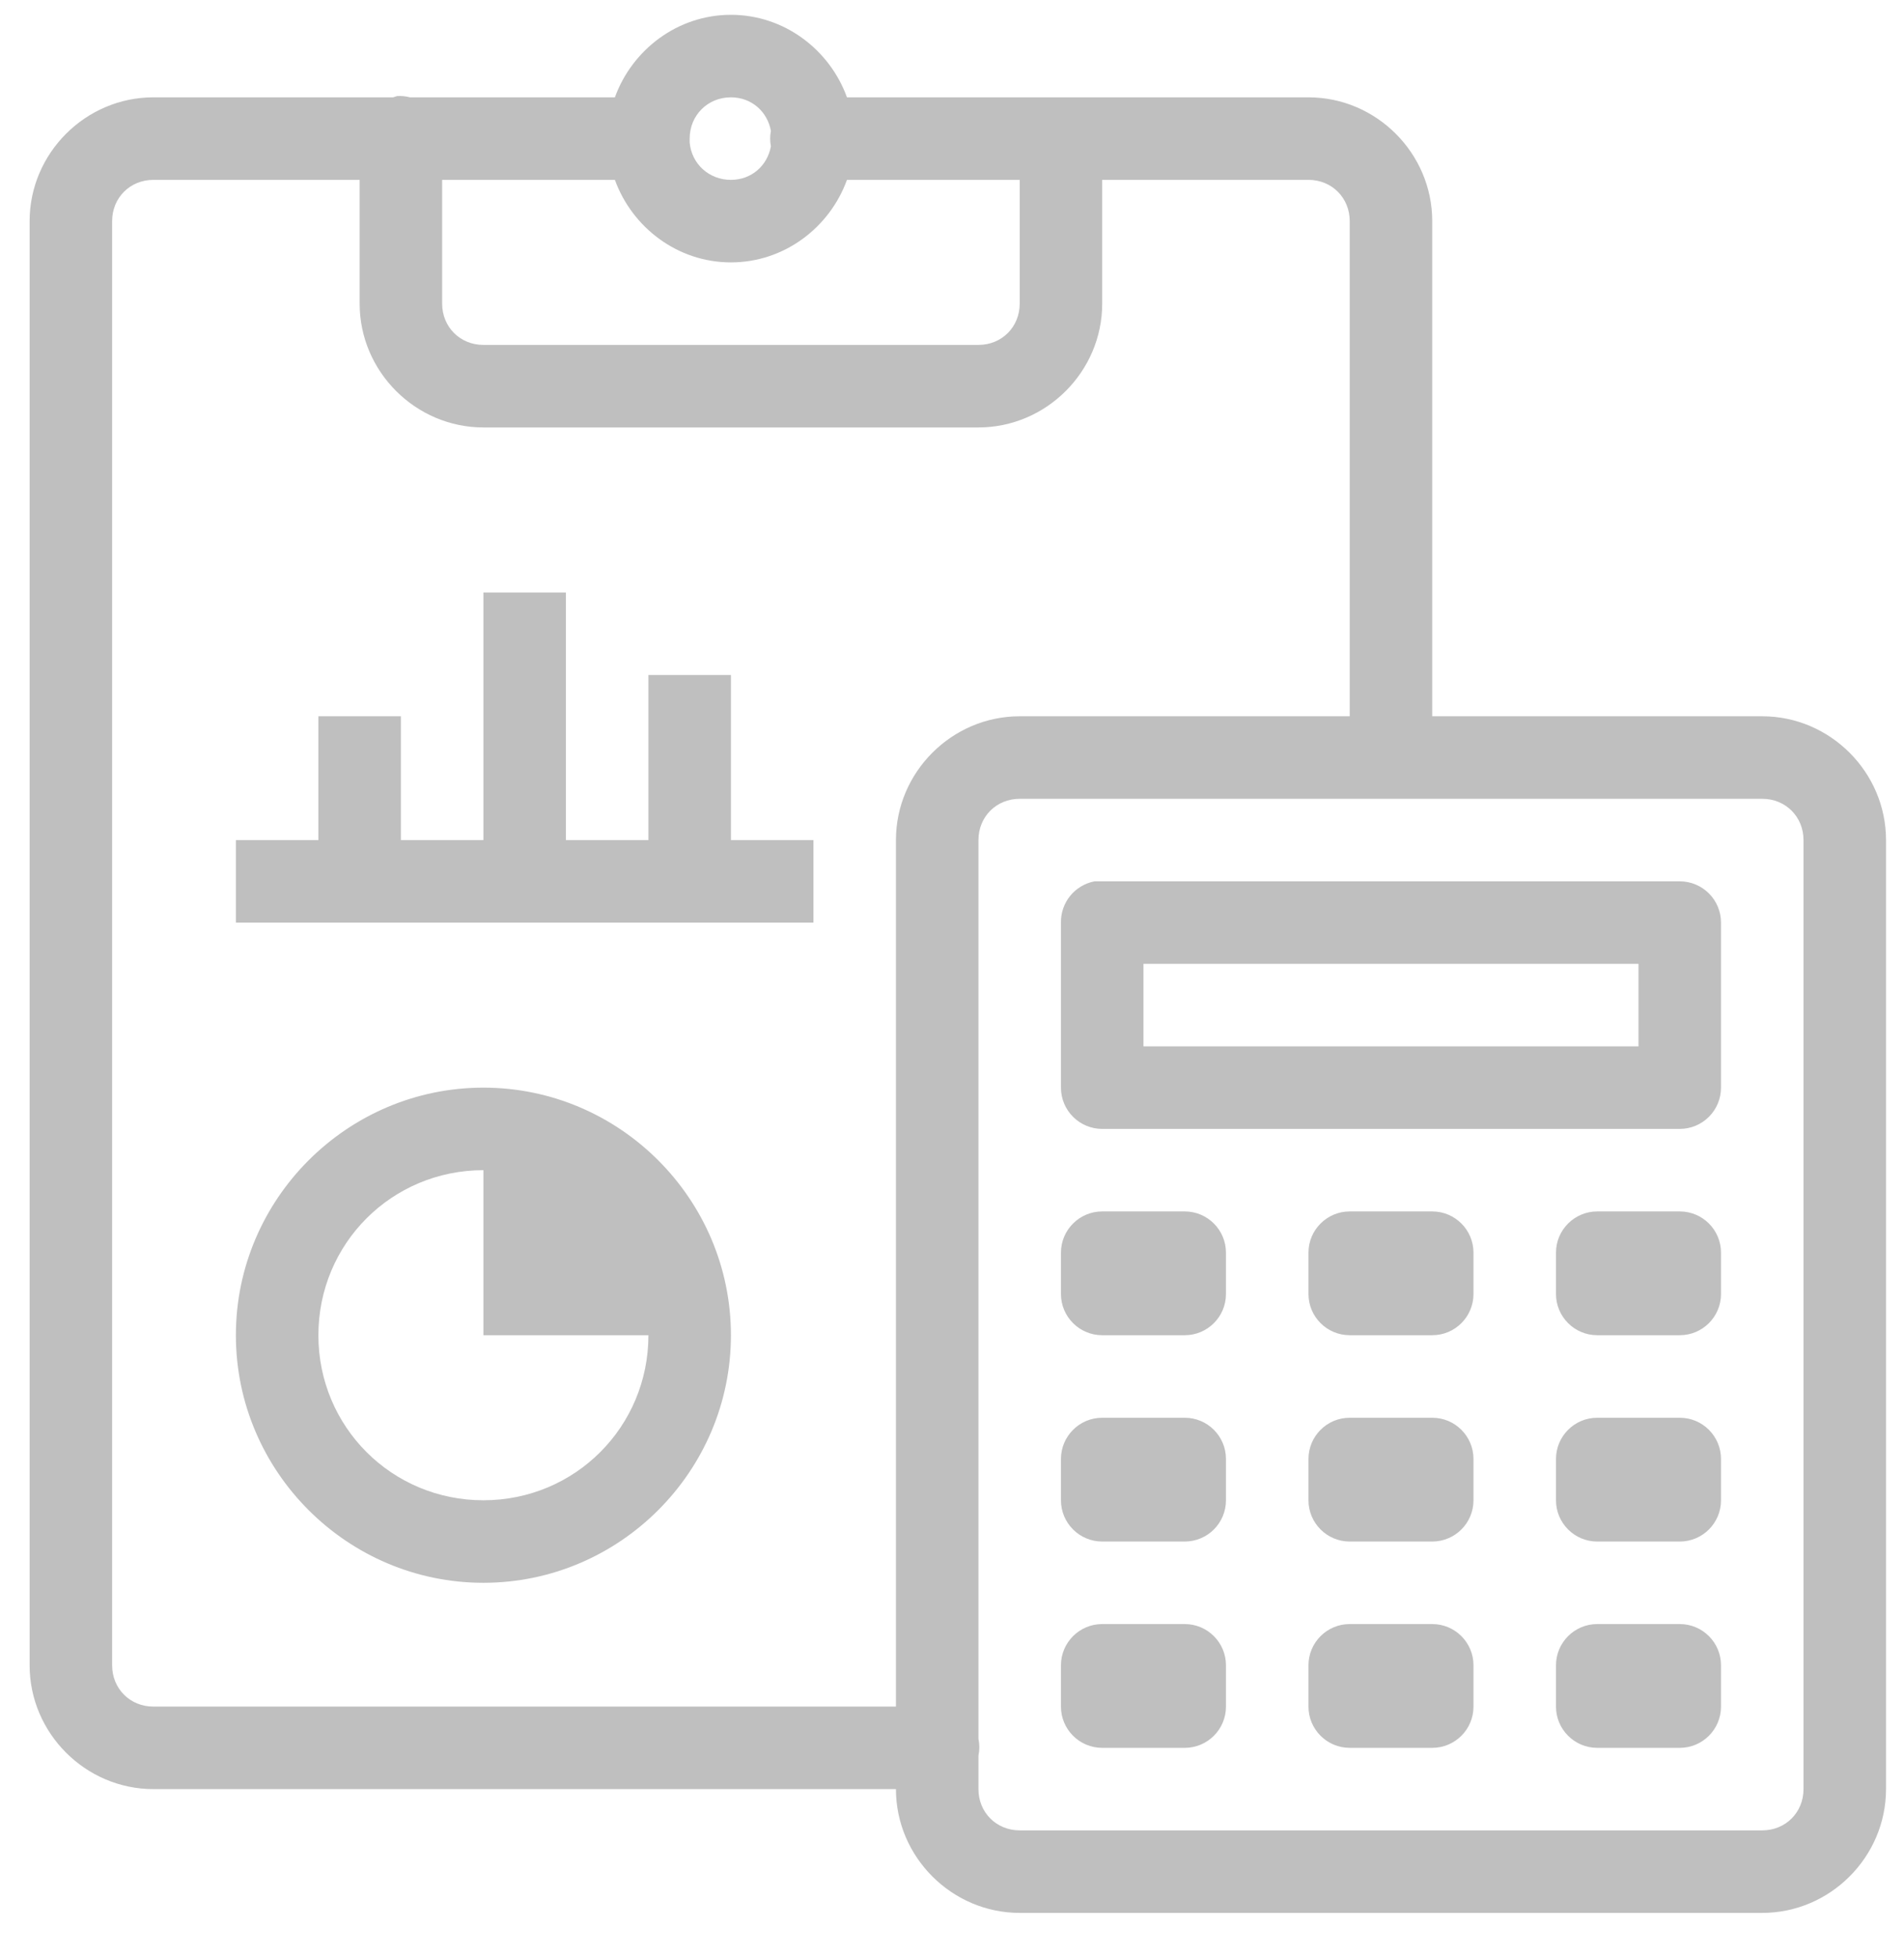 <svg width="36" height="37" viewBox="0 0 36 37" fill="none" xmlns="http://www.w3.org/2000/svg">
<path d="M13.82 0.28C12.812 0.28 11.953 0.939 11.626 1.84H7.751C7.671 1.819 7.589 1.811 7.507 1.816C7.482 1.823 7.458 1.831 7.434 1.84H2.9C1.617 1.84 0.56 2.897 0.56 4.18V31.48C0.56 32.763 1.617 33.82 2.9 33.82H16.94C16.94 35.103 17.997 36.16 19.28 36.16H33.32C34.603 36.16 35.66 35.103 35.66 33.82V15.88C35.66 14.597 34.603 13.54 33.32 13.54H27.08V4.18C27.08 2.897 26.023 1.84 24.74 1.84H16.014C15.688 0.939 14.828 0.28 13.82 0.28ZM13.82 1.84C14.209 1.84 14.509 2.108 14.576 2.474C14.557 2.57 14.557 2.67 14.576 2.766C14.509 3.132 14.209 3.4 13.82 3.4C13.405 3.4 13.075 3.097 13.04 2.693C13.041 2.669 13.041 2.644 13.04 2.62C13.04 2.18 13.38 1.84 13.82 1.84ZM2.9 3.4H6.8V5.74C6.8 7.023 7.857 8.08 9.14 8.08H18.5C19.783 8.08 20.84 7.023 20.84 5.74V3.4H24.74C25.181 3.4 25.52 3.739 25.52 4.18V13.54H19.28C17.997 13.54 16.94 14.597 16.94 15.88V32.26H2.9C2.459 32.26 2.12 31.921 2.12 31.48V4.18C2.12 3.739 2.459 3.4 2.9 3.4ZM8.36 3.4H11.626C11.953 4.301 12.812 4.96 13.82 4.96C14.828 4.96 15.688 4.301 16.014 3.4H19.28V5.74C19.28 6.181 18.941 6.52 18.5 6.52H9.14C8.699 6.52 8.36 6.181 8.36 5.74V3.4ZM9.14 11.2V15.88H7.58V13.54H6.02V15.88H4.46V17.44H15.38V15.88H13.82V12.76H12.26V15.88H10.7V11.2H9.14ZM19.28 15.1H26.154H26.471H33.32C33.761 15.1 34.1 15.439 34.1 15.88V33.82C34.1 34.261 33.761 34.6 33.32 34.6H19.28C18.839 34.6 18.5 34.261 18.5 33.82V33.186C18.522 33.082 18.522 32.974 18.5 32.869V15.88C18.5 15.439 18.839 15.1 19.28 15.1ZM20.694 16.66C20.513 16.695 20.351 16.792 20.235 16.934C20.119 17.077 20.057 17.256 20.06 17.44V20.56C20.06 20.767 20.142 20.965 20.288 21.111C20.435 21.258 20.633 21.34 20.84 21.34H31.76C31.967 21.34 32.165 21.258 32.312 21.111C32.458 20.965 32.54 20.767 32.54 20.56V17.44C32.54 17.233 32.458 17.035 32.312 16.889C32.165 16.742 31.967 16.66 31.76 16.66H20.84C20.816 16.659 20.791 16.659 20.767 16.66C20.743 16.659 20.718 16.659 20.694 16.66ZM21.62 18.22H30.98V19.78H21.62V18.22ZM9.14 20.56C6.565 20.56 4.46 22.665 4.46 25.24C4.46 27.815 6.565 29.92 9.14 29.92C11.716 29.92 13.82 27.815 13.82 25.24C13.82 22.665 11.716 20.56 9.14 20.56ZM9.14 22.12V25.24H12.26C12.26 26.972 10.872 28.36 9.14 28.36C7.408 28.36 6.02 26.972 6.02 25.24C6.02 23.508 7.408 22.12 9.14 22.12ZM20.84 22.9C20.41 22.9 20.06 23.249 20.06 23.68V24.46C20.06 24.891 20.41 25.24 20.84 25.24H22.4C22.831 25.24 23.18 24.891 23.18 24.46V23.68C23.18 23.249 22.831 22.9 22.4 22.9H20.84ZM25.52 22.9C25.09 22.9 24.74 23.249 24.74 23.68V24.46C24.74 24.891 25.09 25.24 25.52 25.24H27.08C27.511 25.24 27.86 24.891 27.86 24.46V23.68C27.86 23.249 27.511 22.9 27.08 22.9H25.52ZM30.2 22.9C29.77 22.9 29.42 23.249 29.42 23.68V24.46C29.42 24.891 29.77 25.24 30.2 25.24H31.76C32.191 25.24 32.54 24.891 32.54 24.46V23.68C32.54 23.249 32.191 22.9 31.76 22.9H30.2ZM20.84 26.8C20.41 26.8 20.06 27.149 20.06 27.58V28.36C20.06 28.791 20.41 29.14 20.84 29.14H22.4C22.831 29.14 23.18 28.791 23.18 28.36V27.58C23.18 27.149 22.831 26.8 22.4 26.8H20.84ZM25.52 26.8C25.09 26.8 24.74 27.149 24.74 27.58V28.36C24.74 28.791 25.09 29.14 25.52 29.14H27.08C27.511 29.14 27.86 28.791 27.86 28.36V27.58C27.86 27.149 27.511 26.8 27.08 26.8H25.52ZM30.2 26.8C29.77 26.8 29.42 27.149 29.42 27.58V28.36C29.42 28.791 29.77 29.14 30.2 29.14H31.76C32.191 29.14 32.54 28.791 32.54 28.36V27.58C32.54 27.149 32.191 26.8 31.76 26.8H30.2ZM20.84 30.7C20.41 30.7 20.06 31.049 20.06 31.48V32.26C20.06 32.691 20.41 33.04 20.84 33.04H22.4C22.831 33.04 23.18 32.691 23.18 32.26V31.48C23.18 31.049 22.831 30.7 22.4 30.7H20.84ZM25.52 30.7C25.09 30.7 24.74 31.049 24.74 31.48V32.26C24.74 32.691 25.09 33.04 25.52 33.04H27.08C27.511 33.04 27.86 32.691 27.86 32.26V31.48C27.86 31.049 27.511 30.7 27.08 30.7H25.52ZM30.2 30.7C29.77 30.7 29.42 31.049 29.42 31.48V32.26C29.42 32.691 29.77 33.04 30.2 33.04H31.76C32.191 33.04 32.54 32.691 32.54 32.26V31.48C32.54 31.049 32.191 30.7 31.76 30.7H30.2Z" fill="#BFBFBF"/>
</svg>
